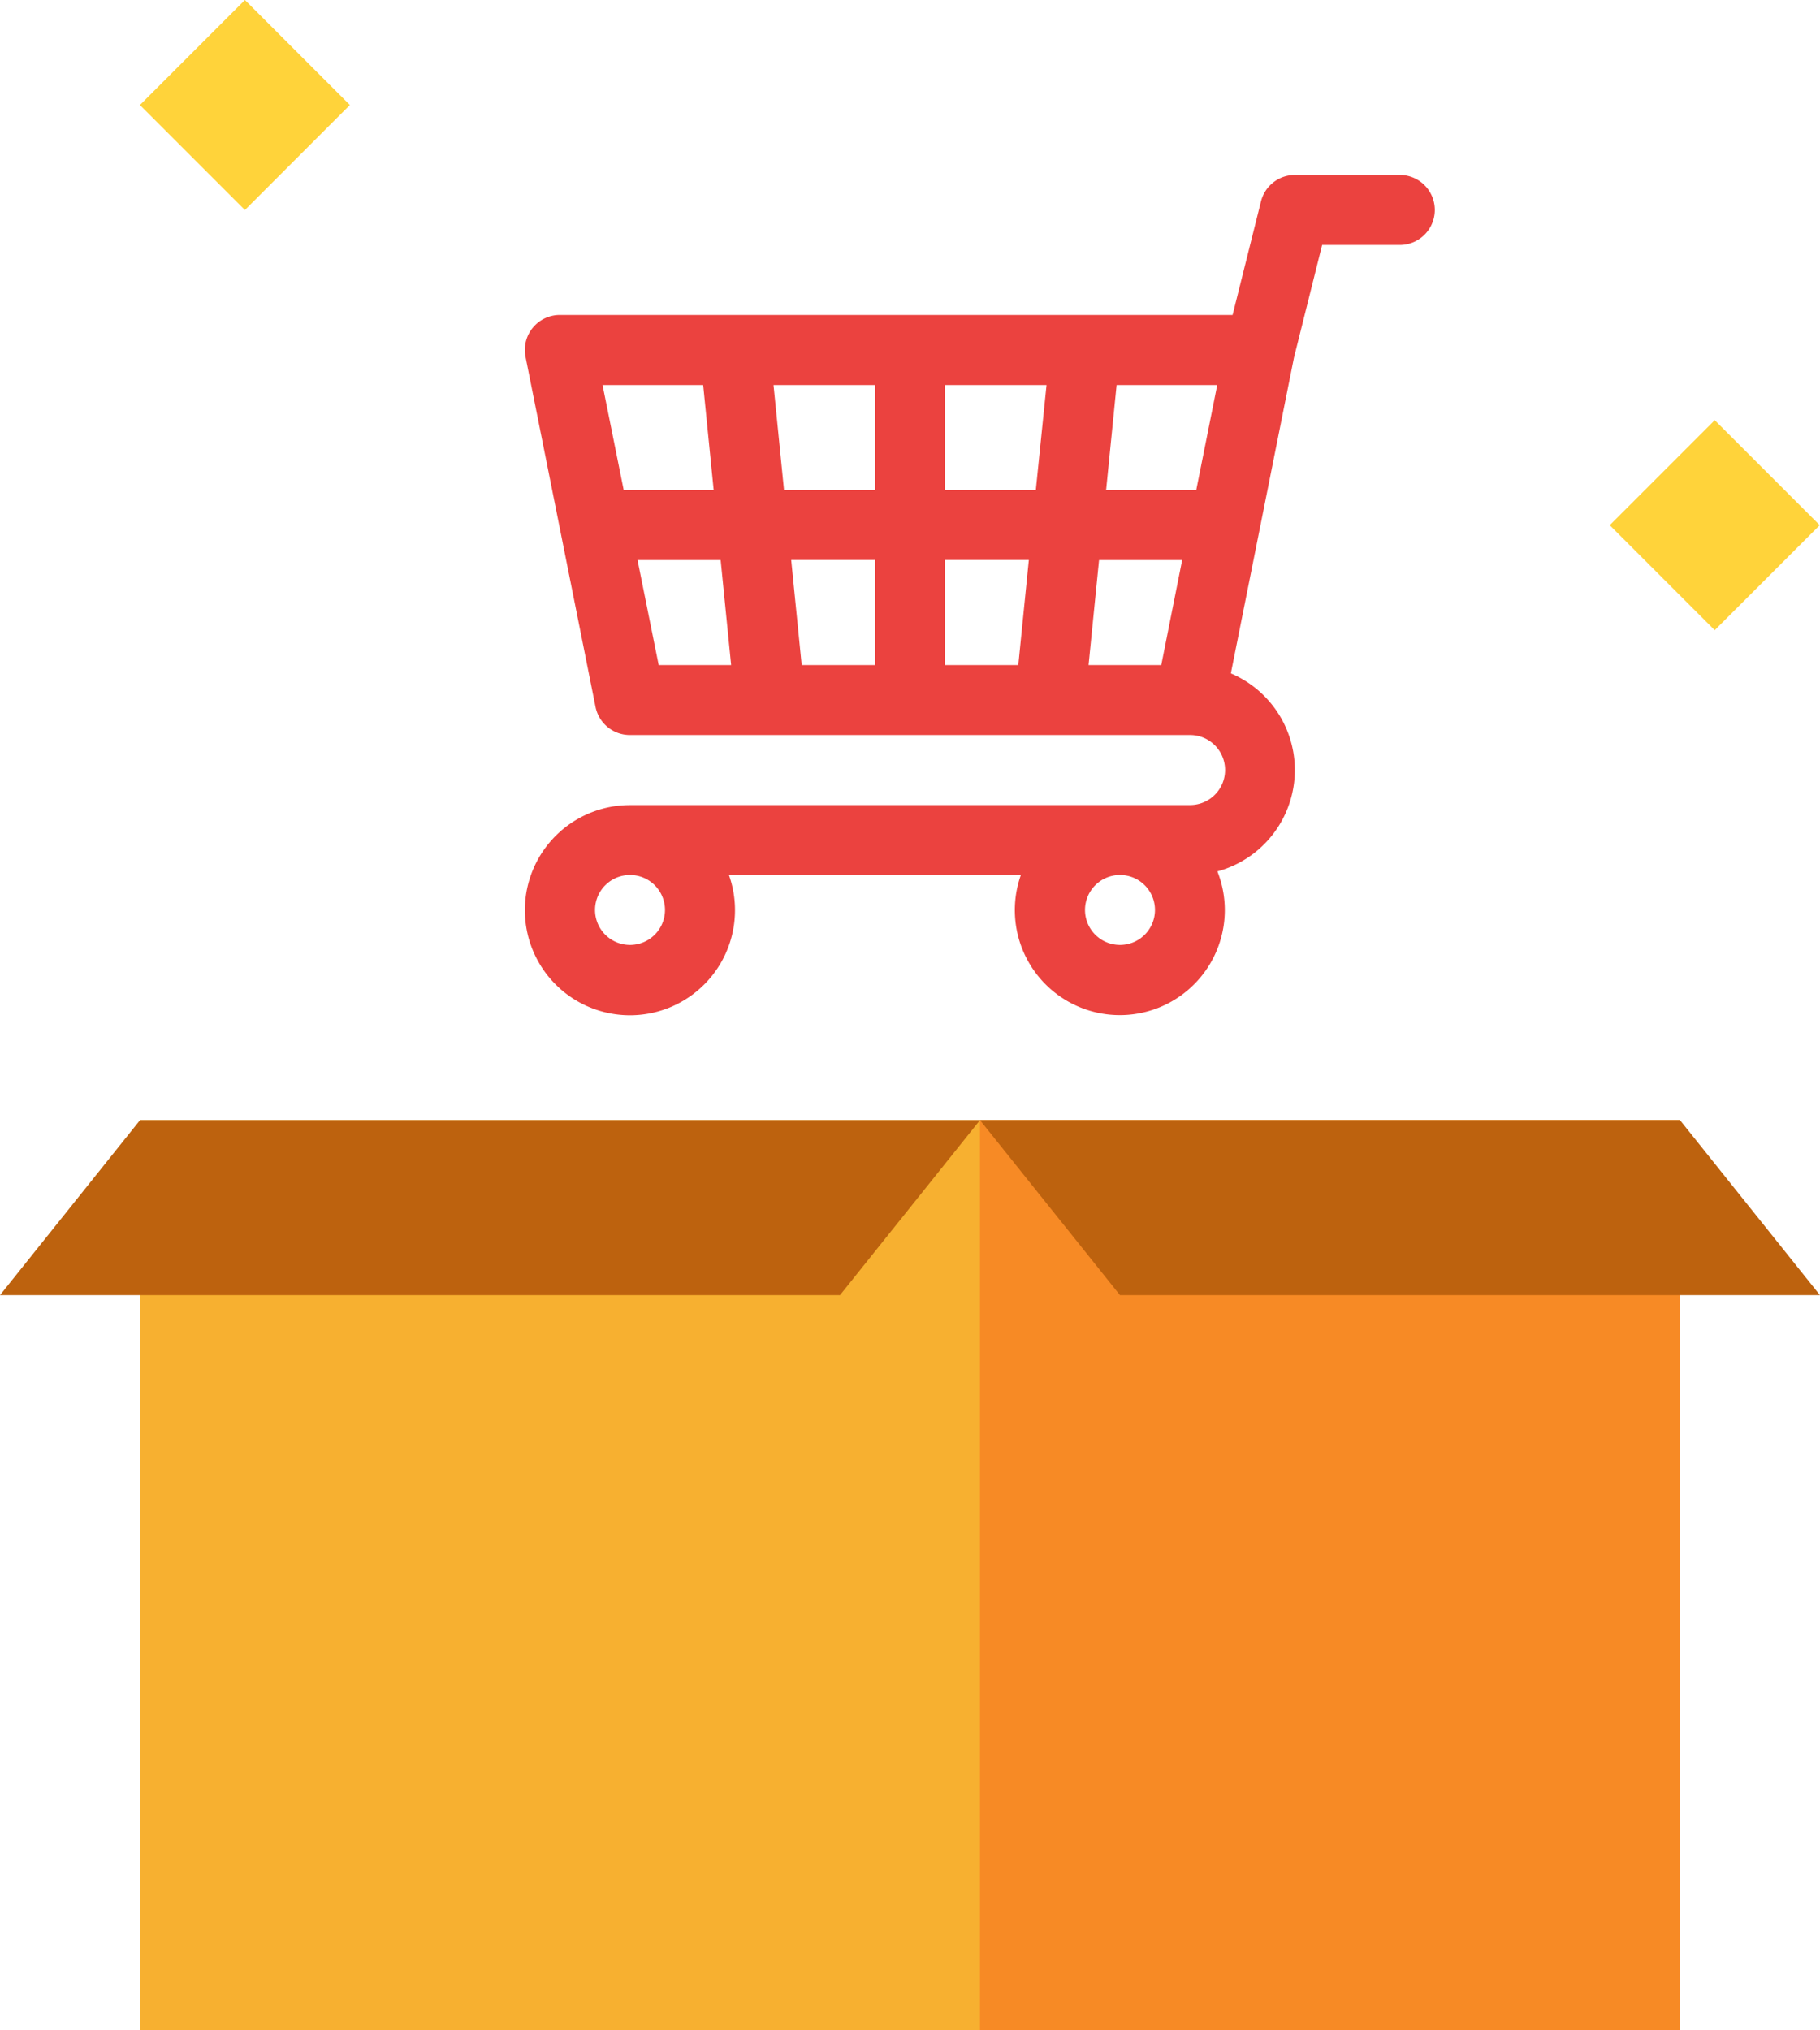 <svg xmlns="http://www.w3.org/2000/svg" width="43.027" height="47.99" viewBox="0 0 43.027 47.99">
  <g id="shopping-items" transform="translate(-48 -24.01)">
    <path id="Path_3181" data-name="Path 3181" d="M80,280h36.407v21.513H80Z" transform="translate(-28.69 -229.513)" fill="#f7b030"/>
    <path id="Path_3182" data-name="Path 3182" d="M272,280h16.549v21.513H272Z" transform="translate(-200.832 -229.513)" fill="#f78a25"/>
    <path id="Path_3183" data-name="Path 3183" d="M291.858,284.137H275.31L272,280h16.549Z" transform="translate(-200.832 -229.513)" fill="#bd620e"/>
    <path id="Path_3184" data-name="Path 3184" d="M48,284.137H67.858L71.168,280H51.31Z" transform="translate(0 -229.513)" fill="#bd620e"/>
    <path id="Path_3185" data-name="Path 3185" d="M0,0H3.51V3.51H0Z" transform="translate(86.056 36.424) rotate(-45)" fill="#ffd33a"/>
    <path id="Path_3186" data-name="Path 3186" d="M0,0H3.51V3.51H0Z" transform="translate(51.308 26.492) rotate(-45)" fill="#ffd33a"/>
    <path id="Path_3187" data-name="Path 3187" d="M183.7,78.894H170.459a2.484,2.484,0,1,0,2.34,1.655h6.9a2.482,2.482,0,1,0,4.647-.088,2.482,2.482,0,0,0,.318-4.68l1.492-7.463.666-2.664h1.836a.827.827,0,0,0,0-1.655h-2.482a.827.827,0,0,0-.8.627l-.671,2.683H168.8a.827.827,0,0,0-.811.99l1.655,8.274a.827.827,0,0,0,.811.665H183.7a.827.827,0,1,1,0,1.655ZM170.459,82.2a.827.827,0,1,1,.827-.827A.827.827,0,0,1,170.459,82.2Zm11.584,0a.827.827,0,1,1,.827-.827A.827.827,0,0,1,182.043,82.2ZM170.31,71.447l-.5-2.482h2.379l.248,2.482Zm.827,4.137-.5-2.482h1.965l.248,2.482Zm5.114,0h-1.733L174.27,73.1h1.982Zm0-4.137H174.1l-.248-2.482h2.4Zm3.388,4.137h-1.733V73.1h1.982Zm.414-4.137h-2.147V68.965h2.4Zm2.966,4.137H181.3l.248-2.482h1.965Zm.827-4.137h-2.131l.248-2.482h2.379Z" transform="translate(-107.565 -35.854)" fill="#eb423f"/>
  </g>
</svg>

